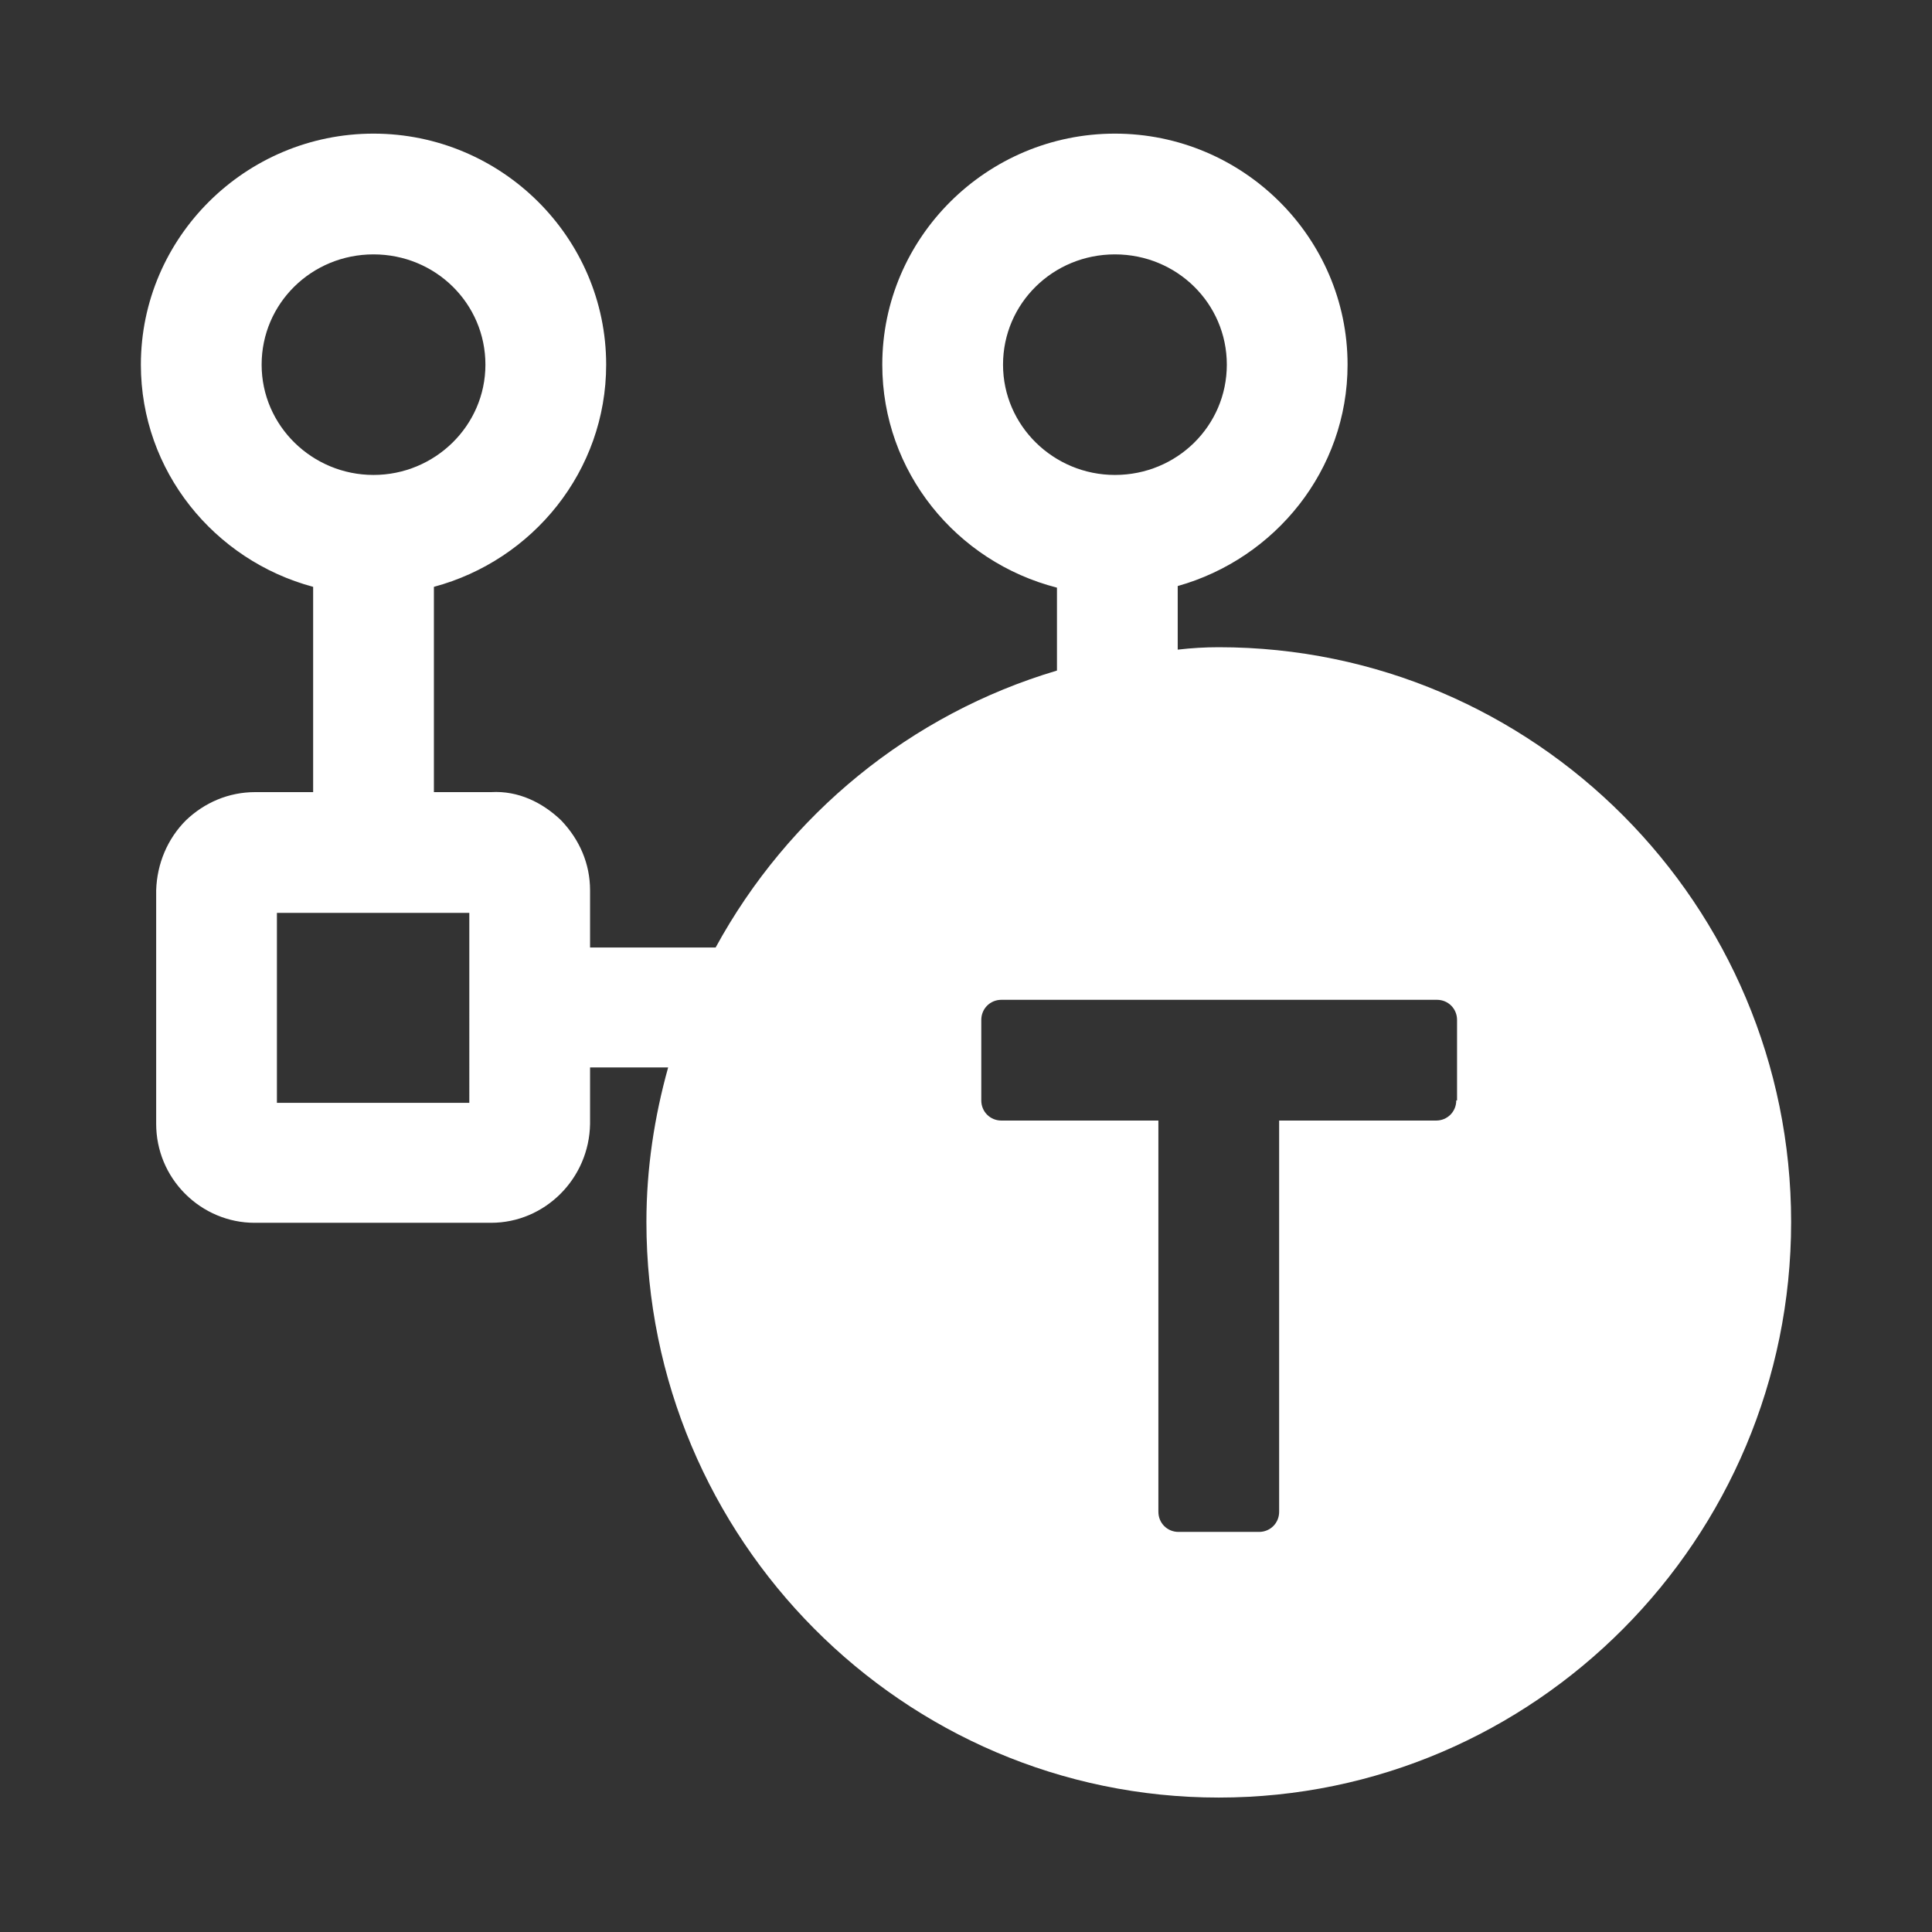 <?xml version="1.0" encoding="utf-8"?>
<!-- Generator: Adobe Illustrator 25.4.1, SVG Export Plug-In . SVG Version: 6.00 Build 0)  -->
<svg version="1.1" id="Layer_1" xmlns="http://www.w3.org/2000/svg" xmlns:xlink="http://www.w3.org/1999/xlink" x="0px" y="0px"
	 viewBox="0 0 24 24" style="enable-background:new 0 0 24 24;" xml:space="preserve">
<rect x="0" y="0" width="24" height="24" fill="#333333" stroke="none"/>
<style type="text/css">
	.st0{fill:#FFFFFF;}
</style>
<g id="Process">
	<path class="st0" d="M15.14,8.04c-0.17,0-0.34,0.01-0.51,0.03V7.28c1.21-0.34,2.11-1.44,2.11-2.75c0-1.58-1.3-2.87-2.89-2.87
		s-2.89,1.29-2.89,2.87c0,1.33,0.92,2.45,2.17,2.77v1.03c-1.82,0.54-3.34,1.79-4.24,3.44H7.33v-0.71c0-0.33-0.13-0.63-0.36-0.87
		C6.74,9.97,6.44,9.82,6.1,9.84H5.39V7.29c1.23-0.33,2.14-1.44,2.14-2.76c0-1.58-1.3-2.87-2.89-2.87S1.75,2.95,1.75,4.53
		c0,1.32,0.91,2.43,2.14,2.76v2.55H3.18c0,0,0,0-0.01,0c-0.33,0-0.63,0.13-0.86,0.35c-0.23,0.23-0.36,0.54-0.37,0.87v2.9
		c0,0.33,0.13,0.64,0.36,0.87s0.54,0.36,0.86,0.36l0,0H6.1l0,0c0.67,0,1.22-0.55,1.23-1.23v-0.7H8.3c-0.17,0.61-0.27,1.25-0.27,1.92
		c0,3.94,3.19,7.15,7.11,7.15s7.11-3.21,7.11-7.15S19.06,8.04,15.14,8.04z M3.25,4.53c0-0.76,0.62-1.37,1.39-1.37
		s1.39,0.61,1.39,1.37S5.4,5.9,4.64,5.9S3.25,5.29,3.25,4.53z M5.83,13.7H3.44v-2.36h2.39V13.7z M12.46,4.53
		c0-0.76,0.62-1.37,1.39-1.37s1.39,0.61,1.39,1.37S14.62,5.9,13.85,5.9C13.09,5.9,12.46,5.29,12.46,4.53z M18.09,13.67
		c0,0.14-0.11,0.25-0.25,0.25h-1.95v4.86c0,0.14-0.11,0.25-0.25,0.25h-1c-0.14,0-0.25-0.11-0.25-0.25v-4.86h-1.95
		c-0.14,0-0.25-0.11-0.25-0.25v-1c0-0.14,0.11-0.25,0.25-0.25h5.41c0.14,0,0.25,0.11,0.25,0.25v1H18.09z"/>
</g>
</svg>
